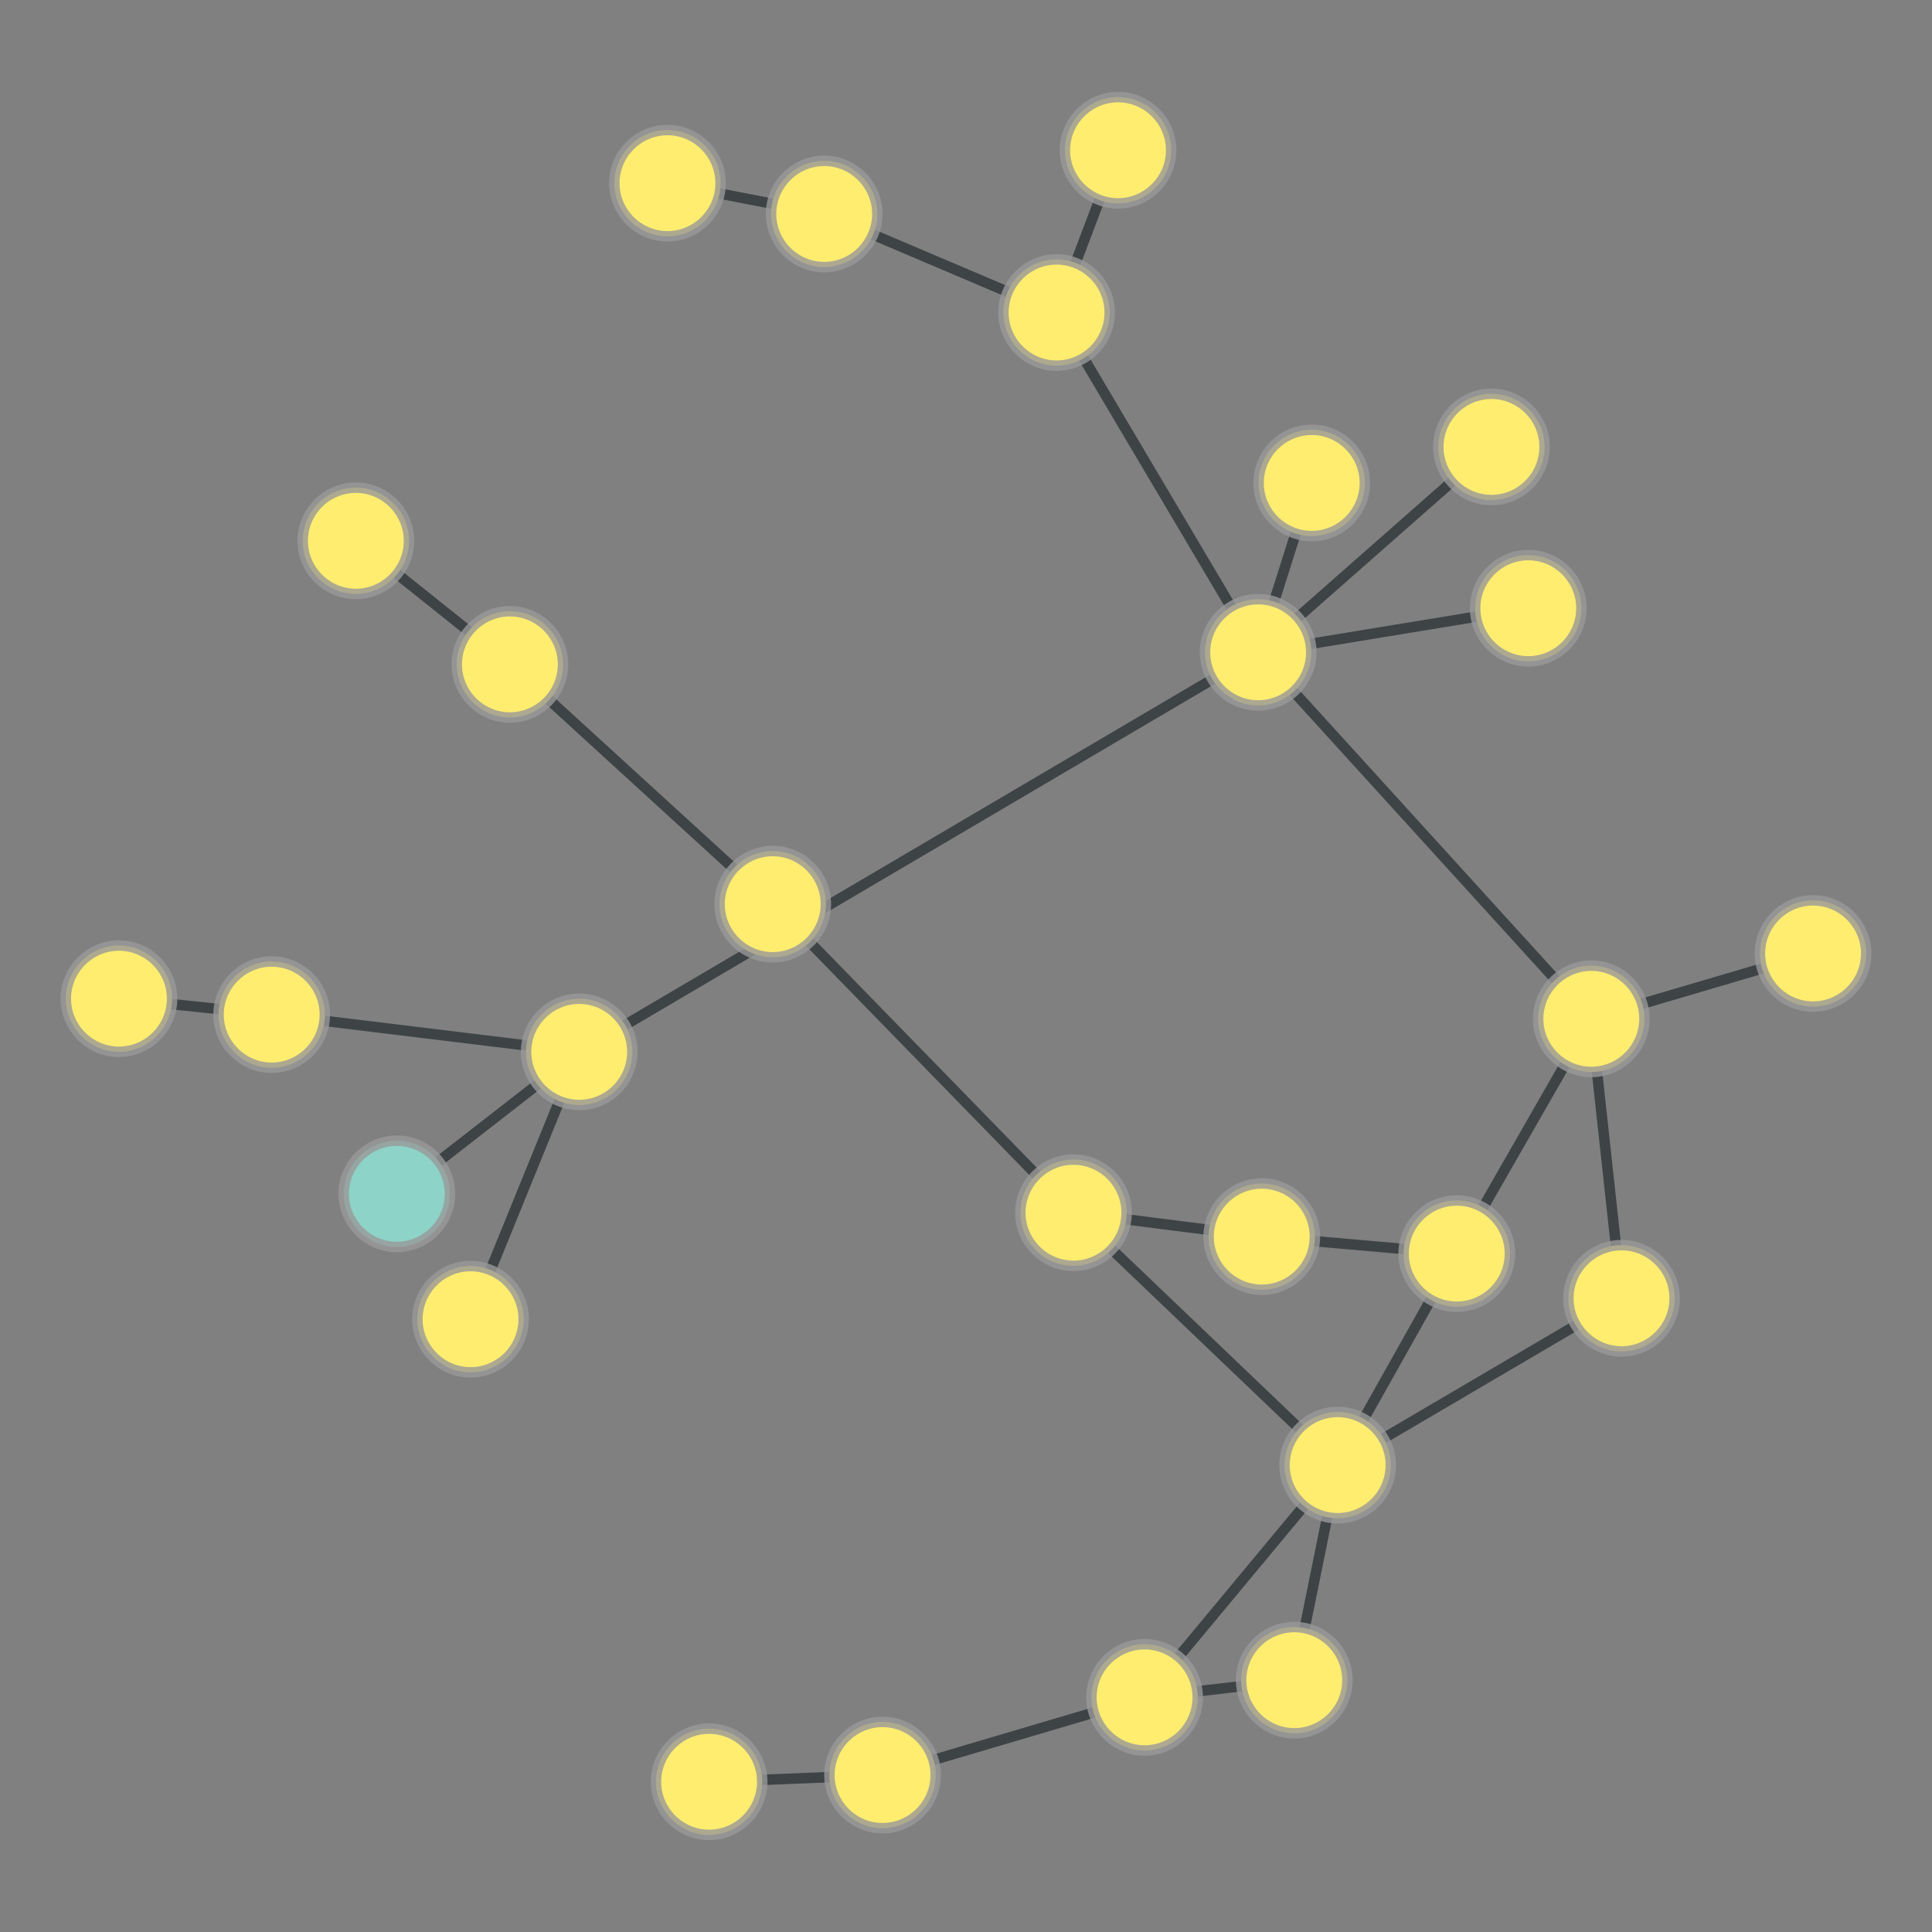 <?xml version="1.0" encoding="UTF-8"?>
<svg xmlns="http://www.w3.org/2000/svg" xmlns:xlink="http://www.w3.org/1999/xlink" width="600pt" height="600pt" viewBox="0 0 600 600" version="1.1">
<rect x="0" y="0" width="600" height="600" fill="#808080" stroke="none"/>
<defs>
<clipPath id="clip1">
  <path d="M 76 280 L 227 280 L 227 418 L 76 418 Z M 76 280 "/>
</clipPath>
<clipPath id="clip2">
  <path d="M 36.848 216.613 L 266.27 216.613 L 266.27 480.801 L 36.848 480.801 Z M 36.848 216.613 L 139.734 370.754 C 139.734 379.867 132.348 387.25 123.238 387.25 C 114.129 387.25 106.742 379.867 106.742 370.754 C 106.742 361.645 114.129 354.258 123.238 354.258 C 132.348 354.258 139.734 361.645 139.734 370.754 Z M 36.848 216.613 "/>
</clipPath>
<clipPath id="clip3">
  <path d="M 36.848 216.613 L 266.27 216.613 L 266.27 480.801 L 36.848 480.801 Z M 36.848 216.613 L 196.379 326.664 C 196.379 335.777 188.996 343.16 179.883 343.16 C 170.773 343.16 163.387 335.777 163.387 326.664 C 163.387 317.555 170.773 310.172 179.883 310.172 C 188.996 310.172 196.379 317.555 196.379 326.664 Z M 36.848 216.613 "/>
</clipPath>
<clipPath id="clip4">
  <path d="M 19.566 263 L 101.746 263 L 101.746 362 L 19.566 362 Z M 19.566 263 "/>
</clipPath>
<clipPath id="clip5">
  <path d="M 19.566 172.297 L 101.746 172.297 L 101.746 452.941 L 19.566 452.941 Z M 19.566 172.297 L 53.434 310.141 C 53.434 319.254 46.051 326.637 36.938 326.637 C 27.828 326.637 20.445 319.254 20.445 310.141 C 20.445 301.031 27.828 293.648 36.938 293.648 C 46.051 293.648 53.434 301.031 53.434 310.141 Z M 19.566 172.297 "/>
</clipPath>
<clipPath id="clip6">
  <path d="M 19.566 172.297 L 101.746 172.297 L 101.746 452.941 L 19.566 452.941 Z M 19.566 172.297 L 100.875 315.102 C 100.875 324.211 93.488 331.598 84.379 331.598 C 75.27 331.598 67.883 324.211 67.883 315.102 C 67.883 305.988 75.27 298.605 84.379 298.605 C 93.488 298.605 100.875 305.988 100.875 315.102 Z M 19.566 172.297 "/>
</clipPath>
<clipPath id="clip7">
  <path d="M 64.82 268 L 199.438 268 L 199.438 374 L 64.82 374 Z M 64.82 268 "/>
</clipPath>
<clipPath id="clip8">
  <path d="M 64.82 177.508 L 199.438 177.508 L 199.438 464.254 L 64.82 464.254 Z M 64.82 177.508 L 100.875 315.102 C 100.875 324.211 93.488 331.598 84.379 331.598 C 75.27 331.598 67.883 324.211 67.883 315.102 C 67.883 305.988 75.27 298.605 84.379 298.605 C 93.488 298.605 100.875 305.988 100.875 315.102 Z M 64.82 177.508 "/>
</clipPath>
<clipPath id="clip9">
  <path d="M 64.82 177.508 L 199.438 177.508 L 199.438 464.254 L 64.82 464.254 Z M 64.82 177.508 L 196.379 326.664 C 196.379 335.777 188.996 343.16 179.883 343.16 C 170.773 343.16 163.387 335.777 163.387 326.664 C 163.387 317.555 170.773 310.172 179.883 310.172 C 188.996 310.172 196.379 317.555 196.379 326.664 Z M 64.82 177.508 "/>
</clipPath>
<clipPath id="clip10">
  <path d="M 99 280 L 227 280 L 227 457 L 99 457 Z M 99 280 "/>
</clipPath>
<clipPath id="clip11">
  <path d="M 17.512 272.418 L 308.496 272.418 L 308.496 463.938 L 17.512 463.938 Z M 17.512 272.418 L 196.379 326.664 C 196.379 335.777 188.996 343.16 179.883 343.16 C 170.773 343.16 163.387 335.777 163.387 326.664 C 163.387 317.555 170.773 310.172 179.883 310.172 C 188.996 310.172 196.379 317.555 196.379 326.664 Z M 17.512 272.418 "/>
</clipPath>
<clipPath id="clip12">
  <path d="M 17.512 272.418 L 308.496 272.418 L 308.496 463.938 L 17.512 463.938 Z M 17.512 272.418 L 162.625 409.695 C 162.625 418.805 155.238 426.191 146.129 426.191 C 137.02 426.191 129.633 418.805 129.633 409.695 C 129.633 400.586 137.02 393.199 146.129 393.199 C 155.238 393.199 162.625 400.586 162.625 409.695 Z M 17.512 272.418 "/>
</clipPath>
<clipPath id="clip13">
  <path d="M 133 155 L 438 155 L 438 374 L 133 374 Z M 133 155 "/>
</clipPath>
<clipPath id="clip14">
  <path d="M 107.973 82.695 L 462.633 82.695 L 462.633 446.547 L 107.973 446.547 Z M 107.973 82.695 L 196.379 326.664 C 196.379 335.777 188.996 343.16 179.883 343.16 C 170.773 343.16 163.387 335.777 163.387 326.664 C 163.387 317.555 170.773 310.172 179.883 310.172 C 188.996 310.172 196.379 317.555 196.379 326.664 Z M 107.973 82.695 "/>
</clipPath>
<clipPath id="clip15">
  <path d="M 107.973 82.695 L 462.633 82.695 L 462.633 446.547 L 107.973 446.547 Z M 107.973 82.695 L 407.223 202.582 C 407.223 211.691 399.84 219.078 390.727 219.078 C 381.617 219.078 374.23 211.691 374.23 202.582 C 374.23 193.473 381.617 186.086 390.727 186.086 C 399.84 186.086 407.223 193.473 407.223 202.582 Z M 107.973 82.695 "/>
</clipPath>
<clipPath id="clip16">
  <path d="M 376.82 337 L 467.434 337 L 467.434 436 L 376.82 436 Z M 376.82 337 "/>
</clipPath>
<clipPath id="clip17">
  <path d="M 376.82 245.977 L 467.434 245.977 L 467.434 527.375 L 376.82 527.375 Z M 376.82 245.977 L 468.906 389.312 C 468.906 398.422 461.52 405.809 452.41 405.809 C 443.301 405.809 435.914 398.422 435.914 389.312 C 435.914 380.203 443.301 372.816 452.41 372.816 C 461.52 372.816 468.906 380.203 468.906 389.312 Z M 376.82 245.977 "/>
</clipPath>
<clipPath id="clip18">
  <path d="M 376.82 245.977 L 467.434 245.977 L 467.434 527.375 L 376.82 527.375 Z M 376.82 245.977 L 408.344 384.043 C 408.344 393.156 400.957 400.539 391.848 400.539 C 382.738 400.539 375.352 393.156 375.352 384.043 C 375.352 374.934 382.738 367.547 391.848 367.547 C 400.957 367.547 408.344 374.934 408.344 384.043 Z M 376.82 245.977 "/>
</clipPath>
<clipPath id="clip19">
  <path d="M 368 342 L 500 342 L 500 502 L 368 502 Z M 368 342 "/>
</clipPath>
<clipPath id="clip20">
  <path d="M 294.25 319.637 L 573.578 319.637 L 573.578 524.668 L 294.25 524.668 Z M 294.25 319.637 L 468.906 389.312 C 468.906 398.422 461.52 405.809 452.41 405.809 C 443.301 405.809 435.914 398.422 435.914 389.312 C 435.914 380.203 443.301 372.816 452.41 372.816 C 461.52 372.816 468.906 380.203 468.906 389.312 Z M 294.25 319.637 "/>
</clipPath>
<clipPath id="clip21">
  <path d="M 294.25 319.637 L 573.578 319.637 L 573.578 524.668 L 294.25 524.668 Z M 294.25 319.637 L 431.918 454.996 C 431.918 464.109 424.531 471.492 415.422 471.492 C 406.312 471.492 398.926 464.109 398.926 454.996 C 398.926 445.887 406.312 438.5 415.422 438.5 C 424.531 438.5 431.918 445.887 431.918 454.996 Z M 294.25 319.637 "/>
</clipPath>
<clipPath id="clip22">
  <path d="M 405 269 L 541 269 L 541 436 L 405 436 Z M 405 269 "/>
</clipPath>
<clipPath id="clip23">
  <path d="M 331.742 245.844 L 614.855 245.844 L 614.855 459.871 L 331.742 459.871 Z M 331.742 245.844 L 468.906 389.312 C 468.906 398.422 461.52 405.809 452.41 405.809 C 443.301 405.809 435.914 398.422 435.914 389.312 C 435.914 380.203 443.301 372.816 452.41 372.816 C 461.52 372.816 468.906 380.203 468.906 389.312 Z M 331.742 245.844 "/>
</clipPath>
<clipPath id="clip24">
  <path d="M 331.742 245.844 L 614.855 245.844 L 614.855 459.871 L 331.742 459.871 Z M 331.742 245.844 L 510.684 316.406 C 510.684 325.516 503.301 332.902 494.191 332.902 C 485.078 332.902 477.695 325.516 477.695 316.406 C 477.695 307.293 485.078 299.91 494.191 299.91 C 503.301 299.91 510.684 307.293 510.684 316.406 Z M 331.742 245.844 "/>
</clipPath>
<clipPath id="clip25">
  <path d="M 232.324 480 L 397.211 480 L 397.211 598 L 232.324 598 Z M 232.324 480 "/>
</clipPath>
<clipPath id="clip26">
  <path d="M 232.324 394.133 L 397.211 394.133 L 397.211 684.25 L 232.324 684.25 Z M 232.324 394.133 L 371.953 527.129 C 371.953 536.238 364.57 543.621 355.457 543.621 C 346.348 543.621 338.961 536.238 338.961 527.129 C 338.961 518.016 346.348 510.633 355.457 510.633 C 364.57 510.633 371.953 518.016 371.953 527.129 Z M 232.324 394.133 "/>
</clipPath>
<clipPath id="clip27">
  <path d="M 232.324 394.133 L 397.211 394.133 L 397.211 684.25 L 232.324 684.25 Z M 232.324 394.133 L 290.578 551.258 C 290.578 560.367 283.191 567.754 274.082 567.754 C 264.973 567.754 257.586 560.367 257.586 551.258 C 257.586 542.148 264.973 534.762 274.082 534.762 C 283.191 534.762 290.578 542.148 290.578 551.258 Z M 232.324 394.133 "/>
</clipPath>
<clipPath id="clip28">
  <path d="M 308 408 L 463 408 L 463 574 L 308 574 Z M 308 408 "/>
</clipPath>
<clipPath id="clip29">
  <path d="M 248.133 365.219 L 522.742 365.219 L 522.742 616.902 L 248.133 616.902 Z M 248.133 365.219 L 371.953 527.129 C 371.953 536.238 364.57 543.621 355.457 543.621 C 346.348 543.621 338.961 536.238 338.961 527.129 C 338.961 518.016 346.348 510.633 355.457 510.633 C 364.57 510.633 371.953 518.016 371.953 527.129 Z M 248.133 365.219 "/>
</clipPath>
<clipPath id="clip30">
  <path d="M 248.133 365.219 L 522.742 365.219 L 522.742 616.902 L 248.133 616.902 Z M 248.133 365.219 L 431.918 454.996 C 431.918 464.109 424.531 471.492 415.422 471.492 C 406.312 471.492 398.926 464.109 398.926 454.996 C 398.926 445.887 406.312 438.5 415.422 438.5 C 424.531 438.5 431.918 445.887 431.918 454.996 Z M 248.133 365.219 "/>
</clipPath>
<clipPath id="clip31">
  <path d="M 336.742 475 L 420.66 475 L 420.66 574 L 336.742 574 Z M 336.742 475 "/>
</clipPath>
<clipPath id="clip32">
  <path d="M 336.742 384.102 L 420.66 384.102 L 420.66 664.82 L 336.742 664.82 Z M 336.742 384.102 L 371.953 527.129 C 371.953 536.238 364.57 543.621 355.457 543.621 C 346.348 543.621 338.961 536.238 338.961 527.129 C 338.961 518.016 346.348 510.633 355.457 510.633 C 364.57 510.633 371.953 518.016 371.953 527.129 Z M 336.742 384.102 "/>
</clipPath>
<clipPath id="clip33">
  <path d="M 336.742 384.102 L 420.66 384.102 L 420.66 664.82 L 336.742 664.82 Z M 336.742 384.102 L 418.445 521.797 C 418.445 530.906 411.059 538.289 401.949 538.289 C 392.84 538.289 385.453 530.906 385.453 521.797 C 385.453 512.684 392.84 505.301 401.949 505.301 C 411.059 505.301 418.445 512.684 418.445 521.797 Z M 336.742 384.102 "/>
</clipPath>
<clipPath id="clip34">
  <path d="M 368 356 L 551 356 L 551 502 L 368 502 Z M 368 356 "/>
</clipPath>
<clipPath id="clip35">
  <path d="M 343.586 283.266 L 575.402 283.266 L 575.402 574.922 L 343.586 574.922 Z M 343.586 283.266 L 520.066 403.195 C 520.066 412.305 512.68 419.691 503.57 419.691 C 494.461 419.691 487.074 412.305 487.074 403.195 C 487.074 394.086 494.461 386.699 503.57 386.699 C 512.68 386.699 520.066 394.086 520.066 403.195 Z M 343.586 283.266 "/>
</clipPath>
<clipPath id="clip36">
  <path d="M 343.586 283.266 L 575.402 283.266 L 575.402 574.922 L 343.586 574.922 Z M 343.586 283.266 L 431.918 454.996 C 431.918 464.109 424.531 471.492 415.422 471.492 C 406.312 471.492 398.926 464.109 398.926 454.996 C 398.926 445.887 406.312 438.5 415.422 438.5 C 424.531 438.5 431.918 445.887 431.918 454.996 Z M 343.586 283.266 "/>
</clipPath>
<clipPath id="clip37">
  <path d="M 447 298.57 L 551 298.57 L 551 421.027 L 447 421.027 Z M 447 298.57 "/>
</clipPath>
<clipPath id="clip38">
  <path d="M 356.398 298.57 L 641.359 298.57 L 641.359 421.027 L 356.398 421.027 Z M 356.398 298.57 L 520.066 403.195 C 520.066 412.305 512.68 419.691 503.57 419.691 C 494.461 419.691 487.074 412.305 487.074 403.195 C 487.074 394.086 494.461 386.699 503.57 386.699 C 512.68 386.699 520.066 394.086 520.066 403.195 Z M 356.398 298.57 "/>
</clipPath>
<clipPath id="clip39">
  <path d="M 356.398 298.57 L 641.359 298.57 L 641.359 421.027 L 356.398 421.027 Z M 356.398 298.57 L 510.684 316.406 C 510.684 325.516 503.301 332.902 494.191 332.902 C 485.078 332.902 477.695 325.516 477.695 316.406 C 477.695 307.293 485.078 299.91 494.191 299.91 C 503.301 299.91 510.684 307.293 510.684 316.406 Z M 356.398 298.57 "/>
</clipPath>
<clipPath id="clip40">
  <path d="M 193 234 L 381 234 L 381 424 L 193 424 Z M 193 234 "/>
</clipPath>
<clipPath id="clip41">
  <path d="M 139.805 183.074 L 433.543 183.074 L 433.543 474.34 L 139.805 474.34 Z M 139.805 183.074 L 349.875 376.621 C 349.875 385.73 342.492 393.117 333.379 393.117 C 324.27 393.117 316.883 385.73 316.883 376.621 C 316.883 367.508 324.27 360.125 333.379 360.125 C 342.492 360.125 349.875 367.508 349.875 376.621 Z M 139.805 183.074 "/>
</clipPath>
<clipPath id="clip42">
  <path d="M 139.805 183.074 L 433.543 183.074 L 433.543 474.34 L 139.805 474.34 Z M 139.805 183.074 L 256.469 280.797 C 256.469 289.906 249.086 297.289 239.973 297.289 C 230.863 297.289 223.48 289.906 223.48 280.797 C 223.48 271.684 230.863 264.301 239.973 264.301 C 249.086 264.301 256.469 271.684 256.469 280.797 Z M 139.805 183.074 "/>
</clipPath>
<clipPath id="clip43">
  <path d="M 313.043 329 L 412.18 329 L 412.18 431 L 313.043 431 Z M 313.043 329 "/>
</clipPath>
<clipPath id="clip44">
  <path d="M 313.043 239.121 L 412.18 239.121 L 412.18 521.539 L 313.043 521.539 Z M 313.043 239.121 L 349.875 376.621 C 349.875 385.73 342.492 393.117 333.379 393.117 C 324.27 393.117 316.883 385.73 316.883 376.621 C 316.883 367.508 324.27 360.125 333.379 360.125 C 342.492 360.125 349.875 367.508 349.875 376.621 Z M 313.043 239.121 "/>
</clipPath>
<clipPath id="clip45">
  <path d="M 313.043 239.121 L 412.18 239.121 L 412.18 521.539 L 313.043 521.539 Z M 313.043 239.121 L 408.344 384.043 C 408.344 393.156 400.957 400.539 391.848 400.539 C 382.738 400.539 375.352 393.156 375.352 384.043 C 375.352 374.934 382.738 367.547 391.848 367.547 C 400.957 367.547 408.344 374.934 408.344 384.043 Z M 313.043 239.121 "/>
</clipPath>
<clipPath id="clip46">
  <path d="M 286 329 L 463 329 L 463 502 L 286 502 Z M 286 329 "/>
</clipPath>
<clipPath id="clip47">
  <path d="M 236.637 275.504 L 512.16 275.504 L 512.16 556.109 L 236.637 556.109 Z M 236.637 275.504 L 349.875 376.621 C 349.875 385.73 342.492 393.117 333.379 393.117 C 324.27 393.117 316.883 385.73 316.883 376.621 C 316.883 367.508 324.27 360.125 333.379 360.125 C 342.492 360.125 349.875 367.508 349.875 376.621 Z M 236.637 275.504 "/>
</clipPath>
<clipPath id="clip48">
  <path d="M 236.637 275.504 L 512.16 275.504 L 512.16 556.109 L 236.637 556.109 Z M 236.637 275.504 L 431.918 454.996 C 431.918 464.109 424.531 471.492 415.422 471.492 C 406.312 471.492 398.926 464.109 398.926 454.996 C 398.926 445.887 406.312 438.5 415.422 438.5 C 424.531 438.5 431.918 445.887 431.918 454.996 Z M 236.637 275.504 "/>
</clipPath>
<clipPath id="clip49">
  <path d="M 111 159 L 287 159 L 287 328 L 111 328 Z M 111 159 "/>
</clipPath>
<clipPath id="clip50">
  <path d="M 63.875 103.094 L 334.445 103.094 L 334.445 384.023 L 63.875 384.023 Z M 63.875 103.094 L 256.469 280.797 C 256.469 289.906 249.086 297.289 239.973 297.289 C 230.863 297.289 223.48 289.906 223.48 280.797 C 223.48 271.684 230.863 264.301 239.973 264.301 C 249.086 264.301 256.469 271.684 256.469 280.797 Z M 63.875 103.094 "/>
</clipPath>
<clipPath id="clip51">
  <path d="M 63.875 103.094 L 334.445 103.094 L 334.445 384.023 L 63.875 384.023 Z M 63.875 103.094 L 174.848 206.324 C 174.848 215.434 167.461 222.82 158.352 222.82 C 149.242 222.82 141.855 215.434 141.855 206.324 C 141.855 197.215 149.242 189.828 158.352 189.828 C 167.461 189.828 174.848 197.215 174.848 206.324 Z M 63.875 103.094 "/>
</clipPath>
<clipPath id="clip52">
  <path d="M 63 121 L 206 121 L 206 253 L 63 253 Z M 63 121 "/>
</clipPath>
<clipPath id="clip53">
  <path d="M 22.57 59.129 L 246.289 59.129 L 246.289 315.145 L 22.57 315.145 Z M 22.57 59.129 L 127.008 167.953 C 127.008 177.062 119.621 184.449 110.512 184.449 C 101.398 184.449 94.016 177.062 94.016 167.953 C 94.016 158.844 101.398 151.457 110.512 151.457 C 119.621 151.457 127.008 158.844 127.008 167.953 Z M 22.57 59.129 "/>
</clipPath>
<clipPath id="clip54">
  <path d="M 22.57 59.129 L 246.289 59.129 L 246.289 315.145 L 22.57 315.145 Z M 22.57 59.129 L 174.848 206.324 C 174.848 215.434 167.461 222.82 158.352 222.82 C 149.242 222.82 141.855 215.434 141.855 206.324 C 141.855 197.215 149.242 189.828 158.352 189.828 C 167.461 189.828 174.848 197.215 174.848 206.324 Z M 22.57 59.129 "/>
</clipPath>
<clipPath id="clip55">
  <path d="M 452.648 249 L 600 249 L 600 364 L 452.648 364 Z M 452.648 249 "/>
</clipPath>
<clipPath id="clip56">
  <path d="M 452.648 163.051 L 604.602 163.051 L 604.602 449.461 L 452.648 449.461 Z M 452.648 163.051 L 579.555 296.109 C 579.555 305.219 572.172 312.605 563.062 312.605 C 553.949 312.605 546.566 305.219 546.566 296.109 C 546.566 287 553.949 279.613 563.062 279.613 C 572.172 279.613 579.555 287 579.555 296.109 Z M 452.648 163.051 "/>
</clipPath>
<clipPath id="clip57">
  <path d="M 452.648 163.051 L 604.602 163.051 L 604.602 449.461 L 452.648 449.461 Z M 452.648 163.051 L 510.684 316.406 C 510.684 325.516 503.301 332.902 494.191 332.902 C 485.078 332.902 477.695 325.516 477.695 316.406 C 477.695 307.293 485.078 299.91 494.191 299.91 C 503.301 299.91 510.684 307.293 510.684 316.406 Z M 452.648 163.051 "/>
</clipPath>
<clipPath id="clip58">
  <path d="M 211.691 504 L 282.605 504 L 282.605 600 L 211.691 600 Z M 211.691 504 "/>
</clipPath>
<clipPath id="clip59">
  <path d="M 211.691 412.781 L 282.605 412.781 L 282.605 691.812 L 211.691 691.812 Z M 211.691 412.781 L 290.578 551.258 C 290.578 560.367 283.191 567.754 274.082 567.754 C 264.973 567.754 257.586 560.367 257.586 551.258 C 257.586 542.148 264.973 534.762 274.082 534.762 C 283.191 534.762 290.578 542.148 290.578 551.258 Z M 211.691 412.781 "/>
</clipPath>
<clipPath id="clip60">
  <path d="M 211.691 412.781 L 282.605 412.781 L 282.605 691.812 L 211.691 691.812 Z M 211.691 412.781 L 236.711 553.34 C 236.711 562.449 229.328 569.836 220.219 569.836 C 211.105 569.836 203.723 562.449 203.723 553.34 C 203.723 544.23 211.105 536.844 220.219 536.844 C 229.328 536.844 236.711 544.23 236.711 553.34 Z M 211.691 412.781 "/>
</clipPath>
<clipPath id="clip61">
  <path d="M 355 424.949 L 463 424.949 L 463 551.84 L 355 551.84 Z M 355 424.949 "/>
</clipPath>
<clipPath id="clip62">
  <path d="M 266.043 424.949 L 551.324 424.949 L 551.324 551.84 L 266.043 551.84 Z M 266.043 424.949 L 431.918 454.996 C 431.918 464.109 424.531 471.492 415.422 471.492 C 406.312 471.492 398.926 464.109 398.926 454.996 C 398.926 445.887 406.312 438.5 415.422 438.5 C 424.531 438.5 431.918 445.887 431.918 454.996 Z M 266.043 424.949 "/>
</clipPath>
<clipPath id="clip63">
  <path d="M 266.043 424.949 L 551.324 424.949 L 551.324 551.84 L 266.043 551.84 Z M 266.043 424.949 L 418.445 521.797 C 418.445 530.906 411.059 538.289 401.949 538.289 C 392.84 538.289 385.453 530.906 385.453 521.797 C 385.453 512.684 392.84 505.301 401.949 505.301 C 411.059 505.301 418.445 512.684 418.445 521.797 Z M 266.043 424.949 "/>
</clipPath>
<clipPath id="clip64">
  <path d="M 344 155 L 541 155 L 541 364 L 344 364 Z M 344 155 "/>
</clipPath>
<clipPath id="clip65">
  <path d="M 287.324 108.293 L 597.59 108.293 L 597.59 410.691 L 287.324 410.691 Z M 287.324 108.293 L 510.684 316.406 C 510.684 325.516 503.301 332.902 494.191 332.902 C 485.078 332.902 477.695 325.516 477.695 316.406 C 477.695 307.293 485.078 299.91 494.191 299.91 C 503.301 299.91 510.684 307.293 510.684 316.406 Z M 287.324 108.293 "/>
</clipPath>
<clipPath id="clip66">
  <path d="M 287.324 108.293 L 597.59 108.293 L 597.59 410.691 L 287.324 410.691 Z M 287.324 108.293 L 407.223 202.582 C 407.223 211.691 399.84 219.078 390.727 219.078 C 381.617 219.078 374.23 211.691 374.23 202.582 C 374.23 193.473 381.617 186.086 390.727 186.086 C 399.84 186.086 407.223 193.473 407.223 202.582 Z M 287.324 108.293 "/>
</clipPath>
<clipPath id="clip67">
  <path d="M 344 105.879 L 455 105.879 L 455 246.68 L 344 246.68 Z M 344 105.879 "/>
</clipPath>
<clipPath id="clip68">
  <path d="M 258.449 105.879 L 539.641 105.879 L 539.641 246.68 L 258.449 246.68 Z M 258.449 105.879 L 407.223 202.582 C 407.223 211.691 399.84 219.078 390.727 219.078 C 381.617 219.078 374.23 211.691 374.23 202.582 C 374.23 193.473 381.617 186.086 390.727 186.086 C 399.84 186.086 407.223 193.473 407.223 202.582 Z M 258.449 105.879 "/>
</clipPath>
<clipPath id="clip69">
  <path d="M 258.449 105.879 L 539.641 105.879 L 539.641 246.68 L 258.449 246.68 Z M 258.449 105.879 L 423.863 149.98 C 423.863 159.094 416.477 166.477 407.367 166.477 C 398.258 166.477 390.871 159.094 390.871 149.98 C 390.871 140.871 398.258 133.484 407.367 133.484 C 416.477 133.484 423.863 140.871 423.863 149.98 Z M 258.449 105.879 "/>
</clipPath>
<clipPath id="clip70">
  <path d="M 281 50 L 438 50 L 438 250 L 281 250 Z M 281 50 "/>
</clipPath>
<clipPath id="clip71">
  <path d="M 208.48 24.734 L 510.363 24.734 L 510.363 274.902 L 208.48 274.902 Z M 208.48 24.734 L 407.223 202.582 C 407.223 211.691 399.84 219.078 390.727 219.078 C 381.617 219.078 374.23 211.691 374.23 202.582 C 374.23 193.473 381.617 186.086 390.727 186.086 C 399.84 186.086 407.223 193.473 407.223 202.582 Z M 208.48 24.734 "/>
</clipPath>
<clipPath id="clip72">
  <path d="M 208.48 24.734 L 510.363 24.734 L 510.363 274.902 L 208.48 274.902 Z M 208.48 24.734 L 344.617 97.059 C 344.617 106.168 337.234 113.555 328.121 113.555 C 319.012 113.555 311.629 106.168 311.629 97.059 C 311.629 87.949 319.012 80.562 328.121 80.562 C 337.234 80.562 344.617 87.949 344.617 97.059 Z M 208.48 24.734 "/>
</clipPath>
<clipPath id="clip73">
  <path d="M 365.637 142 L 499.711 142 L 499.711 250 L 365.637 250 Z M 365.637 142 "/>
</clipPath>
<clipPath id="clip74">
  <path d="M 365.637 52.082 L 499.711 52.082 L 499.711 339.387 L 365.637 339.387 Z M 365.637 52.082 L 407.223 202.582 C 407.223 211.691 399.84 219.078 390.727 219.078 C 381.617 219.078 374.23 211.691 374.23 202.582 C 374.23 193.473 381.617 186.086 390.727 186.086 C 399.84 186.086 407.223 193.473 407.223 202.582 Z M 365.637 52.082 "/>
</clipPath>
<clipPath id="clip75">
  <path d="M 365.637 52.082 L 499.711 52.082 L 499.711 339.387 L 365.637 339.387 Z M 365.637 52.082 L 491.121 188.891 C 491.121 198.004 483.734 205.387 474.625 205.387 C 465.512 205.387 458.129 198.004 458.129 188.891 C 458.129 179.781 465.512 172.395 474.625 172.395 C 483.734 172.395 491.121 179.781 491.121 188.891 Z M 365.637 52.082 "/>
</clipPath>
<clipPath id="clip76">
  <path d="M 344 92 L 510 92 L 510 250 L 344 250 Z M 344 92 "/>
</clipPath>
<clipPath id="clip77">
  <path d="M 298.043 33.961 L 555.863 33.961 L 555.863 307.414 L 298.043 307.414 Z M 298.043 33.961 L 407.223 202.582 C 407.223 211.691 399.84 219.078 390.727 219.078 C 381.617 219.078 374.23 211.691 374.23 202.582 C 374.23 193.473 381.617 186.086 390.727 186.086 C 399.84 186.086 407.223 193.473 407.223 202.582 Z M 298.043 33.961 "/>
</clipPath>
<clipPath id="clip78">
  <path d="M 298.043 33.961 L 555.863 33.961 L 555.863 307.414 L 298.043 307.414 Z M 298.043 33.961 L 479.68 138.797 C 479.68 147.906 472.293 155.289 463.184 155.289 C 454.074 155.289 446.688 147.906 446.688 138.797 C 446.688 129.684 454.074 122.301 463.184 122.301 C 472.293 122.301 479.68 129.684 479.68 138.797 Z M 298.043 33.961 "/>
</clipPath>
<clipPath id="clip79">
  <path d="M 177.922 10 L 285.324 10 L 285.324 114 L 177.922 114 Z M 177.922 10 "/>
</clipPath>
<clipPath id="clip80">
  <path d="M 177.922 -79.152 L 285.324 -79.152 L 285.324 202.48 L 177.922 202.48 Z M 177.922 -79.152 L 223.781 56.887 C 223.781 65.996 216.395 73.383 207.285 73.383 C 198.176 73.383 190.789 65.996 190.789 56.887 C 190.789 47.777 198.176 40.391 207.285 40.391 C 216.395 40.391 223.781 47.777 223.781 56.887 Z M 177.922 -79.152 "/>
</clipPath>
<clipPath id="clip81">
  <path d="M 177.922 -79.152 L 285.324 -79.152 L 285.324 202.48 L 177.922 202.48 Z M 177.922 -79.152 L 272.461 66.445 C 272.461 75.559 265.074 82.941 255.965 82.941 C 246.852 82.941 239.469 75.559 239.469 66.445 C 239.469 57.336 246.852 49.949 255.965 49.949 C 265.074 49.949 272.461 57.336 272.461 66.445 Z M 177.922 -79.152 "/>
</clipPath>
<clipPath id="clip82">
  <path d="M 209 19 L 375 19 L 375 144 L 209 144 Z M 209 19 "/>
</clipPath>
<clipPath id="clip83">
  <path d="M 199.832 -61.387 L 384.25 -61.387 L 384.25 224.887 L 199.832 224.887 Z M 199.832 -61.387 L 272.461 66.445 C 272.461 75.559 265.074 82.941 255.965 82.941 C 246.852 82.941 239.469 75.559 239.469 66.445 C 239.469 57.336 246.852 49.949 255.965 49.949 C 265.074 49.949 272.461 57.336 272.461 66.445 Z M 199.832 -61.387 "/>
</clipPath>
<clipPath id="clip84">
  <path d="M 199.832 -61.387 L 384.25 -61.387 L 384.25 224.887 L 199.832 224.887 Z M 199.832 -61.387 L 344.617 97.059 C 344.617 106.168 337.234 113.555 328.121 113.555 C 319.012 113.555 311.629 106.168 311.629 97.059 C 311.629 87.949 319.012 80.562 328.121 80.562 C 337.234 80.562 344.617 87.949 344.617 97.059 Z M 199.832 -61.387 "/>
</clipPath>
<clipPath id="clip85">
  <path d="M 281 0 L 394 0 L 394 144 L 281 144 Z M 281 0 "/>
</clipPath>
<clipPath id="clip86">
  <path d="M 198.32 -4.566 L 477.012 -4.566 L 477.012 148.281 L 198.32 148.281 Z M 198.32 -4.566 L 363.711 46.66 C 363.711 55.77 356.324 63.156 347.215 63.156 C 338.102 63.156 330.719 55.77 330.719 46.66 C 330.719 37.551 338.102 30.164 347.215 30.164 C 356.324 30.164 363.711 37.551 363.711 46.66 Z M 198.32 -4.566 "/>
</clipPath>
<clipPath id="clip87">
  <path d="M 198.32 -4.566 L 477.012 -4.566 L 477.012 148.281 L 198.32 148.281 Z M 198.32 -4.566 L 344.617 97.059 C 344.617 106.168 337.234 113.555 328.121 113.555 C 319.012 113.555 311.629 106.168 311.629 97.059 C 311.629 87.949 319.012 80.562 328.121 80.562 C 337.234 80.562 344.617 87.949 344.617 97.059 Z M 198.32 -4.566 "/>
</clipPath>
</defs>
<g id="surface736">
<g clip-path="url(#clip1)" clip-rule="nonzero">
<g clip-path="url(#clip2)" clip-rule="evenodd">
<g clip-path="url(#clip3)" clip-rule="evenodd">
<path style="fill:none;stroke-width:0.024;stroke-linecap:butt;stroke-linejoin:miter;stroke:rgb(17.969%,20.312%,21.094%);stroke-opacity:0.8;stroke-miterlimit:10;" d="M 0.703 2.898 L 1.122 2.572 " transform="matrix(135.275,0,0,135.275,28.146,-21.244)"/>
</g>
</g>
</g>
<g clip-path="url(#clip4)" clip-rule="nonzero">
<g clip-path="url(#clip5)" clip-rule="evenodd">
<g clip-path="url(#clip6)" clip-rule="evenodd">
<path style="fill:none;stroke-width:0.024;stroke-linecap:butt;stroke-linejoin:miter;stroke:rgb(17.969%,20.312%,21.094%);stroke-opacity:0.8;stroke-miterlimit:10;" d="M 0.065 2.45 L 0.416 2.486 " transform="matrix(135.275,0,0,135.275,28.146,-21.244)"/>
</g>
</g>
</g>
<g clip-path="url(#clip7)" clip-rule="nonzero">
<g clip-path="url(#clip8)" clip-rule="evenodd">
<g clip-path="url(#clip9)" clip-rule="evenodd">
<path style="fill:none;stroke-width:0.024;stroke-linecap:butt;stroke-linejoin:miter;stroke:rgb(17.969%,20.312%,21.094%);stroke-opacity:0.8;stroke-miterlimit:10;" d="M 0.416 2.486 L 1.122 2.572 " transform="matrix(135.275,0,0,135.275,28.146,-21.244)"/>
</g>
</g>
</g>
<g clip-path="url(#clip10)" clip-rule="nonzero">
<g clip-path="url(#clip11)" clip-rule="evenodd">
<g clip-path="url(#clip12)" clip-rule="evenodd">
<path style="fill:none;stroke-width:0.024;stroke-linecap:butt;stroke-linejoin:miter;stroke:rgb(17.969%,20.312%,21.094%);stroke-opacity:0.8;stroke-miterlimit:10;" d="M 1.122 2.572 L 0.872 3.186 " transform="matrix(135.275,0,0,135.275,28.146,-21.244)"/>
</g>
</g>
</g>
<g clip-path="url(#clip13)" clip-rule="nonzero">
<g clip-path="url(#clip14)" clip-rule="evenodd">
<g clip-path="url(#clip15)" clip-rule="evenodd">
<path style="fill:none;stroke-width:0.024;stroke-linecap:butt;stroke-linejoin:miter;stroke:rgb(17.969%,20.312%,21.094%);stroke-opacity:0.8;stroke-miterlimit:10;" d="M 1.122 2.572 L 2.68 1.655 " transform="matrix(135.275,0,0,135.275,28.146,-21.244)"/>
</g>
</g>
</g>
<g clip-path="url(#clip16)" clip-rule="nonzero">
<g clip-path="url(#clip17)" clip-rule="evenodd">
<g clip-path="url(#clip18)" clip-rule="evenodd">
<path style="fill:none;stroke-width:0.024;stroke-linecap:butt;stroke-linejoin:miter;stroke:rgb(17.969%,20.312%,21.094%);stroke-opacity:0.8;stroke-miterlimit:10;" d="M 3.136 3.035 L 2.689 2.996 " transform="matrix(135.275,0,0,135.275,28.146,-21.244)"/>
</g>
</g>
</g>
<g clip-path="url(#clip19)" clip-rule="nonzero">
<g clip-path="url(#clip20)" clip-rule="evenodd">
<g clip-path="url(#clip21)" clip-rule="evenodd">
<path style="fill:none;stroke-width:0.024;stroke-linecap:butt;stroke-linejoin:miter;stroke:rgb(17.969%,20.312%,21.094%);stroke-opacity:0.8;stroke-miterlimit:10;" d="M 3.136 3.035 L 2.863 3.521 " transform="matrix(135.275,0,0,135.275,28.146,-21.244)"/>
</g>
</g>
</g>
<g clip-path="url(#clip22)" clip-rule="nonzero">
<g clip-path="url(#clip23)" clip-rule="evenodd">
<g clip-path="url(#clip24)" clip-rule="evenodd">
<path style="fill:none;stroke-width:0.024;stroke-linecap:butt;stroke-linejoin:miter;stroke:rgb(17.969%,20.312%,21.094%);stroke-opacity:0.8;stroke-miterlimit:10;" d="M 3.136 3.035 L 3.445 2.496 " transform="matrix(135.275,0,0,135.275,28.146,-21.244)"/>
</g>
</g>
</g>
<g clip-path="url(#clip25)" clip-rule="nonzero">
<g clip-path="url(#clip26)" clip-rule="evenodd">
<g clip-path="url(#clip27)" clip-rule="evenodd">
<path style="fill:none;stroke-width:0.024;stroke-linecap:butt;stroke-linejoin:miter;stroke:rgb(17.969%,20.312%,21.094%);stroke-opacity:0.8;stroke-miterlimit:10;" d="M 2.42 4.054 L 1.818 4.232 " transform="matrix(135.275,0,0,135.275,28.146,-21.244)"/>
</g>
</g>
</g>
<g clip-path="url(#clip28)" clip-rule="nonzero">
<g clip-path="url(#clip29)" clip-rule="evenodd">
<g clip-path="url(#clip30)" clip-rule="evenodd">
<path style="fill:none;stroke-width:0.024;stroke-linecap:butt;stroke-linejoin:miter;stroke:rgb(17.969%,20.312%,21.094%);stroke-opacity:0.8;stroke-miterlimit:10;" d="M 2.42 4.054 L 2.863 3.521 " transform="matrix(135.275,0,0,135.275,28.146,-21.244)"/>
</g>
</g>
</g>
<g clip-path="url(#clip31)" clip-rule="nonzero">
<g clip-path="url(#clip32)" clip-rule="evenodd">
<g clip-path="url(#clip33)" clip-rule="evenodd">
<path style="fill:none;stroke-width:0.024;stroke-linecap:butt;stroke-linejoin:miter;stroke:rgb(17.969%,20.312%,21.094%);stroke-opacity:0.8;stroke-miterlimit:10;" d="M 2.42 4.054 L 2.763 4.014 " transform="matrix(135.275,0,0,135.275,28.146,-21.244)"/>
</g>
</g>
</g>
<g clip-path="url(#clip34)" clip-rule="nonzero">
<g clip-path="url(#clip35)" clip-rule="evenodd">
<g clip-path="url(#clip36)" clip-rule="evenodd">
<path style="fill:none;stroke-width:0.024;stroke-linecap:butt;stroke-linejoin:miter;stroke:rgb(17.969%,20.312%,21.094%);stroke-opacity:0.8;stroke-miterlimit:10;" d="M 3.515 3.138 L 2.863 3.521 " transform="matrix(135.275,0,0,135.275,28.146,-21.244)"/>
</g>
</g>
</g>
<g clip-path="url(#clip37)" clip-rule="nonzero">
<g clip-path="url(#clip38)" clip-rule="evenodd">
<g clip-path="url(#clip39)" clip-rule="evenodd">
<path style="fill:none;stroke-width:0.024;stroke-linecap:butt;stroke-linejoin:miter;stroke:rgb(17.969%,20.312%,21.094%);stroke-opacity:0.8;stroke-miterlimit:10;" d="M 3.515 3.138 L 3.445 2.496 " transform="matrix(135.275,0,0,135.275,28.146,-21.244)"/>
</g>
</g>
</g>
<g clip-path="url(#clip40)" clip-rule="nonzero">
<g clip-path="url(#clip41)" clip-rule="evenodd">
<g clip-path="url(#clip42)" clip-rule="evenodd">
<path style="fill:none;stroke-width:0.024;stroke-linecap:butt;stroke-linejoin:miter;stroke:rgb(17.969%,20.312%,21.094%);stroke-opacity:0.8;stroke-miterlimit:10;" d="M 2.256 2.941 L 1.566 2.233 " transform="matrix(135.275,0,0,135.275,28.146,-21.244)"/>
</g>
</g>
</g>
<g clip-path="url(#clip43)" clip-rule="nonzero">
<g clip-path="url(#clip44)" clip-rule="evenodd">
<g clip-path="url(#clip45)" clip-rule="evenodd">
<path style="fill:none;stroke-width:0.024;stroke-linecap:butt;stroke-linejoin:miter;stroke:rgb(17.969%,20.312%,21.094%);stroke-opacity:0.8;stroke-miterlimit:10;" d="M 2.256 2.941 L 2.689 2.996 " transform="matrix(135.275,0,0,135.275,28.146,-21.244)"/>
</g>
</g>
</g>
<g clip-path="url(#clip46)" clip-rule="nonzero">
<g clip-path="url(#clip47)" clip-rule="evenodd">
<g clip-path="url(#clip48)" clip-rule="evenodd">
<path style="fill:none;stroke-width:0.024;stroke-linecap:butt;stroke-linejoin:miter;stroke:rgb(17.969%,20.312%,21.094%);stroke-opacity:0.8;stroke-miterlimit:10;" d="M 2.256 2.941 L 2.863 3.521 " transform="matrix(135.275,0,0,135.275,28.146,-21.244)"/>
</g>
</g>
</g>
<g clip-path="url(#clip49)" clip-rule="nonzero">
<g clip-path="url(#clip50)" clip-rule="evenodd">
<g clip-path="url(#clip51)" clip-rule="evenodd">
<path style="fill:none;stroke-width:0.024;stroke-linecap:butt;stroke-linejoin:miter;stroke:rgb(17.969%,20.312%,21.094%);stroke-opacity:0.8;stroke-miterlimit:10;" d="M 1.566 2.233 L 0.963 1.682 " transform="matrix(135.275,0,0,135.275,28.146,-21.244)"/>
</g>
</g>
</g>
<g clip-path="url(#clip52)" clip-rule="nonzero">
<g clip-path="url(#clip53)" clip-rule="evenodd">
<g clip-path="url(#clip54)" clip-rule="evenodd">
<path style="fill:none;stroke-width:0.024;stroke-linecap:butt;stroke-linejoin:miter;stroke:rgb(17.969%,20.312%,21.094%);stroke-opacity:0.8;stroke-miterlimit:10;" d="M 0.609 1.399 L 0.963 1.682 " transform="matrix(135.275,0,0,135.275,28.146,-21.244)"/>
</g>
</g>
</g>
<g clip-path="url(#clip55)" clip-rule="nonzero">
<g clip-path="url(#clip56)" clip-rule="evenodd">
<g clip-path="url(#clip57)" clip-rule="evenodd">
<path style="fill:none;stroke-width:0.024;stroke-linecap:butt;stroke-linejoin:miter;stroke:rgb(17.969%,20.312%,21.094%);stroke-opacity:0.8;stroke-miterlimit:10;" d="M 3.954 2.346 L 3.445 2.496 " transform="matrix(135.275,0,0,135.275,28.146,-21.244)"/>
</g>
</g>
</g>
<g clip-path="url(#clip58)" clip-rule="nonzero">
<g clip-path="url(#clip59)" clip-rule="evenodd">
<g clip-path="url(#clip60)" clip-rule="evenodd">
<path style="fill:none;stroke-width:0.024;stroke-linecap:butt;stroke-linejoin:miter;stroke:rgb(17.969%,20.312%,21.094%);stroke-opacity:0.8;stroke-miterlimit:10;" d="M 1.818 4.232 L 1.42 4.248 " transform="matrix(135.275,0,0,135.275,28.146,-21.244)"/>
</g>
</g>
</g>
<g clip-path="url(#clip61)" clip-rule="nonzero">
<g clip-path="url(#clip62)" clip-rule="evenodd">
<g clip-path="url(#clip63)" clip-rule="evenodd">
<path style="fill:none;stroke-width:0.024;stroke-linecap:butt;stroke-linejoin:miter;stroke:rgb(17.969%,20.312%,21.094%);stroke-opacity:0.8;stroke-miterlimit:10;" d="M 2.863 3.521 L 2.763 4.014 " transform="matrix(135.275,0,0,135.275,28.146,-21.244)"/>
</g>
</g>
</g>
<g clip-path="url(#clip64)" clip-rule="nonzero">
<g clip-path="url(#clip65)" clip-rule="evenodd">
<g clip-path="url(#clip66)" clip-rule="evenodd">
<path style="fill:none;stroke-width:0.024;stroke-linecap:butt;stroke-linejoin:miter;stroke:rgb(17.969%,20.312%,21.094%);stroke-opacity:0.8;stroke-miterlimit:10;" d="M 3.445 2.496 L 2.68 1.655 " transform="matrix(135.275,0,0,135.275,28.146,-21.244)"/>
</g>
</g>
</g>
<g clip-path="url(#clip67)" clip-rule="nonzero">
<g clip-path="url(#clip68)" clip-rule="evenodd">
<g clip-path="url(#clip69)" clip-rule="evenodd">
<path style="fill:none;stroke-width:0.024;stroke-linecap:butt;stroke-linejoin:miter;stroke:rgb(17.969%,20.312%,21.094%);stroke-opacity:0.8;stroke-miterlimit:10;" d="M 2.68 1.655 L 2.803 1.266 " transform="matrix(135.275,0,0,135.275,28.146,-21.244)"/>
</g>
</g>
</g>
<g clip-path="url(#clip70)" clip-rule="nonzero">
<g clip-path="url(#clip71)" clip-rule="evenodd">
<g clip-path="url(#clip72)" clip-rule="evenodd">
<path style="fill:none;stroke-width:0.024;stroke-linecap:butt;stroke-linejoin:miter;stroke:rgb(17.969%,20.312%,21.094%);stroke-opacity:0.8;stroke-miterlimit:10;" d="M 2.68 1.655 L 2.218 0.875 " transform="matrix(135.275,0,0,135.275,28.146,-21.244)"/>
</g>
</g>
</g>
<g clip-path="url(#clip73)" clip-rule="nonzero">
<g clip-path="url(#clip74)" clip-rule="evenodd">
<g clip-path="url(#clip75)" clip-rule="evenodd">
<path style="fill:none;stroke-width:0.024;stroke-linecap:butt;stroke-linejoin:miter;stroke:rgb(17.969%,20.312%,21.094%);stroke-opacity:0.8;stroke-miterlimit:10;" d="M 2.68 1.655 L 3.301 1.553 " transform="matrix(135.275,0,0,135.275,28.146,-21.244)"/>
</g>
</g>
</g>
<g clip-path="url(#clip76)" clip-rule="nonzero">
<g clip-path="url(#clip77)" clip-rule="evenodd">
<g clip-path="url(#clip78)" clip-rule="evenodd">
<path style="fill:none;stroke-width:0.024;stroke-linecap:butt;stroke-linejoin:miter;stroke:rgb(17.969%,20.312%,21.094%);stroke-opacity:0.8;stroke-miterlimit:10;" d="M 2.68 1.655 L 3.216 1.183 " transform="matrix(135.275,0,0,135.275,28.146,-21.244)"/>
</g>
</g>
</g>
<g clip-path="url(#clip79)" clip-rule="nonzero">
<g clip-path="url(#clip80)" clip-rule="evenodd">
<g clip-path="url(#clip81)" clip-rule="evenodd">
<path style="fill:none;stroke-width:0.024;stroke-linecap:butt;stroke-linejoin:miter;stroke:rgb(17.969%,20.312%,21.094%);stroke-opacity:0.8;stroke-miterlimit:10;" d="M 1.324 0.578 L 1.684 0.648 " transform="matrix(135.275,0,0,135.275,28.146,-21.244)"/>
</g>
</g>
</g>
<g clip-path="url(#clip82)" clip-rule="nonzero">
<g clip-path="url(#clip83)" clip-rule="evenodd">
<g clip-path="url(#clip84)" clip-rule="evenodd">
<path style="fill:none;stroke-width:0.024;stroke-linecap:butt;stroke-linejoin:miter;stroke:rgb(17.969%,20.312%,21.094%);stroke-opacity:0.8;stroke-miterlimit:10;" d="M 1.684 0.648 L 2.218 0.875 " transform="matrix(135.275,0,0,135.275,28.146,-21.244)"/>
</g>
</g>
</g>
<g clip-path="url(#clip85)" clip-rule="nonzero">
<g clip-path="url(#clip86)" clip-rule="evenodd">
<g clip-path="url(#clip87)" clip-rule="evenodd">
<path style="fill:none;stroke-width:0.024;stroke-linecap:butt;stroke-linejoin:miter;stroke:rgb(17.969%,20.312%,21.094%);stroke-opacity:0.8;stroke-miterlimit:10;" d="M 2.359 0.502 L 2.218 0.875 " transform="matrix(135.275,0,0,135.275,28.146,-21.244)"/>
</g>
</g>
</g>
<path style="fill-rule:nonzero;fill:rgb(55.294%,82.745%,78.039%);fill-opacity:1;stroke-width:0.024;stroke-linecap:butt;stroke-linejoin:miter;stroke:rgb(60%,60%,60%);stroke-opacity:0.8;stroke-miterlimit:10;" d="M 0.122 -0 C 0.122 0.067 0.067 0.122 0 0.122 C -0.067 0.122 -0.122 0.067 -0.122 -0 C -0.122 -0.067 -0.067 -0.122 0 -0.122 C 0.067 -0.122 0.122 -0.067 0.122 -0 Z M 0.122 -0 " transform="matrix(135.275,0,0,135.275,123.238,370.755)"/>
<path style="fill-rule:nonzero;fill:rgb(100%,92.941%,43.529%);fill-opacity:1;stroke-width:0.024;stroke-linecap:butt;stroke-linejoin:miter;stroke:rgb(60%,60%,60%);stroke-opacity:0.8;stroke-miterlimit:10;" d="M 0.122 -0 C 0.122 0.067 0.067 0.122 -0 0.122 C -0.067 0.122 -0.122 0.067 -0.122 -0 C -0.122 -0.067 -0.067 -0.122 -0 -0.122 C 0.067 -0.122 0.122 -0.067 0.122 -0 Z M 0.122 -0 " transform="matrix(135.275,0,0,135.275,36.939,310.142)"/>
<path style="fill-rule:nonzero;fill:rgb(100%,92.941%,43.529%);fill-opacity:1;stroke-width:0.024;stroke-linecap:butt;stroke-linejoin:miter;stroke:rgb(60%,60%,60%);stroke-opacity:0.8;stroke-miterlimit:10;" d="M 0.122 0 C 0.122 0.067 0.067 0.122 0 0.122 C -0.067 0.122 -0.122 0.067 -0.122 0 C -0.122 -0.067 -0.067 -0.122 0 -0.122 C 0.067 -0.122 0.122 -0.067 0.122 0 Z M 0.122 0 " transform="matrix(135.275,0,0,135.275,84.378,315.1)"/>
<path style="fill-rule:nonzero;fill:rgb(100%,92.941%,43.529%);fill-opacity:1;stroke-width:0.024;stroke-linecap:butt;stroke-linejoin:miter;stroke:rgb(60%,60%,60%);stroke-opacity:0.8;stroke-miterlimit:10;" d="M 0.122 -0 C 0.122 0.067 0.067 0.122 -0 0.122 C -0.067 0.122 -0.122 0.067 -0.122 -0 C -0.122 -0.067 -0.067 -0.122 -0 -0.122 C 0.067 -0.122 0.122 -0.067 0.122 -0 Z M 0.122 -0 " transform="matrix(135.275,0,0,135.275,179.884,326.666)"/>
<path style="fill-rule:nonzero;fill:rgb(100%,92.941%,43.529%);fill-opacity:1;stroke-width:0.024;stroke-linecap:butt;stroke-linejoin:miter;stroke:rgb(60%,60%,60%);stroke-opacity:0.8;stroke-miterlimit:10;" d="M 0.122 0 C 0.122 0.067 0.067 0.122 0 0.122 C -0.067 0.122 -0.122 0.067 -0.122 0 C -0.122 -0.067 -0.067 -0.122 0 -0.122 C 0.067 -0.122 0.122 -0.067 0.122 0 Z M 0.122 0 " transform="matrix(135.275,0,0,135.275,146.129,409.694)"/>
<path style="fill-rule:nonzero;fill:rgb(100%,92.941%,43.529%);fill-opacity:1;stroke-width:0.024;stroke-linecap:butt;stroke-linejoin:miter;stroke:rgb(60%,60%,60%);stroke-opacity:0.8;stroke-miterlimit:10;" d="M 0.122 -0 C 0.122 0.067 0.067 0.122 0 0.122 C -0.067 0.122 -0.122 0.067 -0.122 -0 C -0.122 -0.067 -0.067 -0.122 0 -0.122 C 0.067 -0.122 0.122 -0.067 0.122 -0 Z M 0.122 -0 " transform="matrix(135.275,0,0,135.275,452.41,389.313)"/>
<path style="fill-rule:nonzero;fill:rgb(100%,92.941%,43.529%);fill-opacity:1;stroke-width:0.024;stroke-linecap:butt;stroke-linejoin:miter;stroke:rgb(60%,60%,60%);stroke-opacity:0.8;stroke-miterlimit:10;" d="M 0.122 0 C 0.122 0.067 0.067 0.122 -0 0.122 C -0.067 0.122 -0.122 0.067 -0.122 0 C -0.122 -0.067 -0.067 -0.122 -0 -0.122 C 0.067 -0.122 0.122 -0.067 0.122 0 Z M 0.122 0 " transform="matrix(135.275,0,0,135.275,355.458,527.127)"/>
<path style="fill-rule:nonzero;fill:rgb(100%,92.941%,43.529%);fill-opacity:1;stroke-width:0.024;stroke-linecap:butt;stroke-linejoin:miter;stroke:rgb(60%,60%,60%);stroke-opacity:0.8;stroke-miterlimit:10;" d="M 0.122 -0 C 0.122 0.067 0.067 0.122 -0 0.122 C -0.067 0.122 -0.122 0.067 -0.122 -0 C -0.122 -0.067 -0.067 -0.122 -0 -0.122 C 0.067 -0.122 0.122 -0.067 0.122 -0 Z M 0.122 -0 " transform="matrix(135.275,0,0,135.275,503.571,403.196)"/>
<path style="fill-rule:nonzero;fill:rgb(100%,92.941%,43.529%);fill-opacity:1;stroke-width:0.024;stroke-linecap:butt;stroke-linejoin:miter;stroke:rgb(60%,60%,60%);stroke-opacity:0.8;stroke-miterlimit:10;" d="M 0.122 0 C 0.122 0.067 0.067 0.122 -0 0.122 C -0.067 0.122 -0.122 0.067 -0.122 0 C -0.122 -0.067 -0.067 -0.122 -0 -0.122 C 0.067 -0.122 0.122 -0.067 0.122 0 Z M 0.122 0 " transform="matrix(135.275,0,0,135.275,333.38,376.62)"/>
<path style="fill-rule:nonzero;fill:rgb(100%,92.941%,43.529%);fill-opacity:1;stroke-width:0.024;stroke-linecap:butt;stroke-linejoin:miter;stroke:rgb(60%,60%,60%);stroke-opacity:0.8;stroke-miterlimit:10;" d="M 0.122 0 C 0.122 0.067 0.067 0.122 -0 0.122 C -0.067 0.122 -0.122 0.067 -0.122 0 C -0.122 -0.067 -0.067 -0.122 -0 -0.122 C 0.067 -0.122 0.122 -0.067 0.122 0 Z M 0.122 0 " transform="matrix(135.275,0,0,135.275,239.974,280.795)"/>
<path style="fill-rule:nonzero;fill:rgb(100%,92.941%,43.529%);fill-opacity:1;stroke-width:0.024;stroke-linecap:butt;stroke-linejoin:miter;stroke:rgb(60%,60%,60%);stroke-opacity:0.8;stroke-miterlimit:10;" d="M 0.122 -0 C 0.122 0.067 0.067 0.122 -0 0.122 C -0.067 0.122 -0.122 0.067 -0.122 -0 C -0.122 -0.067 -0.067 -0.122 -0 -0.122 C 0.067 -0.122 0.122 -0.067 0.122 -0 Z M 0.122 -0 " transform="matrix(135.275,0,0,135.275,391.848,384.044)"/>
<path style="fill-rule:nonzero;fill:rgb(100%,92.941%,43.529%);fill-opacity:1;stroke-width:0.024;stroke-linecap:butt;stroke-linejoin:miter;stroke:rgb(60%,60%,60%);stroke-opacity:0.8;stroke-miterlimit:10;" d="M 0.122 -0 C 0.122 0.067 0.067 0.122 0 0.122 C -0.067 0.122 -0.122 0.067 -0.122 -0 C -0.122 -0.067 -0.067 -0.122 0 -0.122 C 0.067 -0.122 0.122 -0.067 0.122 -0 Z M 0.122 -0 " transform="matrix(135.275,0,0,135.275,110.51,167.954)"/>
<path style="fill-rule:nonzero;fill:rgb(100%,92.941%,43.529%);fill-opacity:1;stroke-width:0.024;stroke-linecap:butt;stroke-linejoin:miter;stroke:rgb(60%,60%,60%);stroke-opacity:0.8;stroke-miterlimit:10;" d="M 0.122 -0 C 0.122 0.067 0.067 0.122 0 0.122 C -0.067 0.122 -0.122 0.067 -0.122 -0 C -0.122 -0.067 -0.067 -0.122 0 -0.122 C 0.067 -0.122 0.122 -0.067 0.122 -0 Z M 0.122 -0 " transform="matrix(135.275,0,0,135.275,563.061,296.11)"/>
<path style="fill-rule:nonzero;fill:rgb(100%,92.941%,43.529%);fill-opacity:1;stroke-width:0.024;stroke-linecap:butt;stroke-linejoin:miter;stroke:rgb(60%,60%,60%);stroke-opacity:0.8;stroke-miterlimit:10;" d="M 0.122 0 C 0.122 0.067 0.067 0.122 -0 0.122 C -0.067 0.122 -0.122 0.067 -0.122 0 C -0.122 -0.067 -0.067 -0.122 -0 -0.122 C 0.067 -0.122 0.122 -0.067 0.122 0 Z M 0.122 0 " transform="matrix(135.275,0,0,135.275,274.083,551.258)"/>
<path style="fill-rule:nonzero;fill:rgb(100%,92.941%,43.529%);fill-opacity:1;stroke-width:0.024;stroke-linecap:butt;stroke-linejoin:miter;stroke:rgb(60%,60%,60%);stroke-opacity:0.8;stroke-miterlimit:10;" d="M 0.122 -0 C 0.122 0.067 0.067 0.122 0 0.122 C -0.067 0.122 -0.122 0.067 -0.122 -0 C -0.122 -0.067 -0.067 -0.122 0 -0.122 C 0.067 -0.122 0.122 -0.067 0.122 -0 Z M 0.122 -0 " transform="matrix(135.275,0,0,135.275,220.217,553.341)"/>
<path style="fill-rule:nonzero;fill:rgb(100%,92.941%,43.529%);fill-opacity:1;stroke-width:0.024;stroke-linecap:butt;stroke-linejoin:miter;stroke:rgb(60%,60%,60%);stroke-opacity:0.8;stroke-miterlimit:10;" d="M 0.122 -0 C 0.122 0.067 0.067 0.122 -0 0.122 C -0.067 0.122 -0.122 0.067 -0.122 -0 C -0.122 -0.067 -0.067 -0.122 -0 -0.122 C 0.067 -0.122 0.122 -0.067 0.122 -0 Z M 0.122 -0 " transform="matrix(135.275,0,0,135.275,415.423,454.997)"/>
<path style="fill-rule:nonzero;fill:rgb(100%,92.941%,43.529%);fill-opacity:1;stroke-width:0.024;stroke-linecap:butt;stroke-linejoin:miter;stroke:rgb(60%,60%,60%);stroke-opacity:0.8;stroke-miterlimit:10;" d="M 0.122 0 C 0.122 0.067 0.067 0.122 0 0.122 C -0.067 0.122 -0.122 0.067 -0.122 0 C -0.122 -0.067 -0.067 -0.122 0 -0.122 C 0.067 -0.122 0.122 -0.067 0.122 0 Z M 0.122 0 " transform="matrix(135.275,0,0,135.275,401.949,521.795)"/>
<path style="fill-rule:nonzero;fill:rgb(100%,92.941%,43.529%);fill-opacity:1;stroke-width:0.024;stroke-linecap:butt;stroke-linejoin:miter;stroke:rgb(60%,60%,60%);stroke-opacity:0.8;stroke-miterlimit:10;" d="M 0.122 0 C 0.122 0.067 0.067 0.122 -0 0.122 C -0.067 0.122 -0.122 0.067 -0.122 0 C -0.122 -0.067 -0.067 -0.122 -0 -0.122 C 0.067 -0.122 0.122 -0.067 0.122 0 Z M 0.122 0 " transform="matrix(135.275,0,0,135.275,158.352,206.324)"/>
<path style="fill-rule:nonzero;fill:rgb(100%,92.941%,43.529%);fill-opacity:1;stroke-width:0.024;stroke-linecap:butt;stroke-linejoin:miter;stroke:rgb(60%,60%,60%);stroke-opacity:0.8;stroke-miterlimit:10;" d="M 0.122 0 C 0.122 0.067 0.067 0.122 0 0.122 C -0.067 0.122 -0.122 0.067 -0.122 0 C -0.122 -0.067 -0.067 -0.122 0 -0.122 C 0.067 -0.122 0.122 -0.067 0.122 0 Z M 0.122 0 " transform="matrix(135.275,0,0,135.275,494.189,316.405)"/>
<path style="fill-rule:nonzero;fill:rgb(100%,92.941%,43.529%);fill-opacity:1;stroke-width:0.024;stroke-linecap:butt;stroke-linejoin:miter;stroke:rgb(60%,60%,60%);stroke-opacity:0.8;stroke-miterlimit:10;" d="M 0.122 0 C 0.122 0.067 0.067 0.122 -0 0.122 C -0.067 0.122 -0.122 0.067 -0.122 0 C -0.122 -0.067 -0.067 -0.122 -0 -0.122 C 0.067 -0.122 0.122 -0.067 0.122 0 Z M 0.122 0 " transform="matrix(135.275,0,0,135.275,390.728,202.582)"/>
<path style="fill-rule:nonzero;fill:rgb(100%,92.941%,43.529%);fill-opacity:1;stroke-width:0.024;stroke-linecap:butt;stroke-linejoin:miter;stroke:rgb(60%,60%,60%);stroke-opacity:0.8;stroke-miterlimit:10;" d="M 0.122 0 C 0.122 0.067 0.067 0.122 -0 0.122 C -0.067 0.122 -0.122 0.067 -0.122 0 C -0.122 -0.067 -0.067 -0.122 -0 -0.122 C 0.067 -0.122 0.122 -0.067 0.122 0 Z M 0.122 0 " transform="matrix(135.275,0,0,135.275,207.286,56.886)"/>
<path style="fill-rule:nonzero;fill:rgb(100%,92.941%,43.529%);fill-opacity:1;stroke-width:0.024;stroke-linecap:butt;stroke-linejoin:miter;stroke:rgb(60%,60%,60%);stroke-opacity:0.8;stroke-miterlimit:10;" d="M 0.122 -0 C 0.122 0.067 0.067 0.122 0 0.122 C -0.067 0.122 -0.122 0.067 -0.122 -0 C -0.122 -0.067 -0.067 -0.122 0 -0.122 C 0.067 -0.122 0.122 -0.067 0.122 -0 Z M 0.122 -0 " transform="matrix(135.275,0,0,135.275,255.964,66.447)"/>
<path style="fill-rule:nonzero;fill:rgb(100%,92.941%,43.529%);fill-opacity:1;stroke-width:0.024;stroke-linecap:butt;stroke-linejoin:miter;stroke:rgb(60%,60%,60%);stroke-opacity:0.8;stroke-miterlimit:10;" d="M 0.122 -0 C 0.122 0.067 0.067 0.122 0 0.122 C -0.067 0.122 -0.122 0.067 -0.122 -0 C -0.122 -0.067 -0.067 -0.122 0 -0.122 C 0.067 -0.122 0.122 -0.067 0.122 -0 Z M 0.122 -0 " transform="matrix(135.275,0,0,135.275,407.367,149.982)"/>
<path style="fill-rule:nonzero;fill:rgb(100%,92.941%,43.529%);fill-opacity:1;stroke-width:0.024;stroke-linecap:butt;stroke-linejoin:miter;stroke:rgb(60%,60%,60%);stroke-opacity:0.8;stroke-miterlimit:10;" d="M 0.122 0 C 0.122 0.067 0.067 0.122 0 0.122 C -0.067 0.122 -0.122 0.067 -0.122 0 C -0.122 -0.067 -0.067 -0.122 0 -0.122 C 0.067 -0.122 0.122 -0.067 0.122 0 Z M 0.122 0 " transform="matrix(135.275,0,0,135.275,347.213,46.659)"/>
<path style="fill-rule:nonzero;fill:rgb(100%,92.941%,43.529%);fill-opacity:1;stroke-width:0.024;stroke-linecap:butt;stroke-linejoin:miter;stroke:rgb(60%,60%,60%);stroke-opacity:0.8;stroke-miterlimit:10;" d="M 0.122 0 C 0.122 0.067 0.067 0.122 -0 0.122 C -0.067 0.122 -0.122 0.067 -0.122 0 C -0.122 -0.067 -0.067 -0.122 -0 -0.122 C 0.067 -0.122 0.122 -0.067 0.122 0 Z M 0.122 0 " transform="matrix(135.275,0,0,135.275,328.123,97.058)"/>
<path style="fill-rule:nonzero;fill:rgb(100%,92.941%,43.529%);fill-opacity:1;stroke-width:0.024;stroke-linecap:butt;stroke-linejoin:miter;stroke:rgb(60%,60%,60%);stroke-opacity:0.8;stroke-miterlimit:10;" d="M 0.122 -0 C 0.122 0.067 0.067 0.122 0 0.122 C -0.067 0.122 -0.122 0.067 -0.122 -0 C -0.122 -0.067 -0.067 -0.122 0 -0.122 C 0.067 -0.122 0.122 -0.067 0.122 -0 Z M 0.122 -0 " transform="matrix(135.275,0,0,135.275,474.624,188.892)"/>
<path style="fill-rule:nonzero;fill:rgb(100%,92.941%,43.529%);fill-opacity:1;stroke-width:0.024;stroke-linecap:butt;stroke-linejoin:miter;stroke:rgb(60%,60%,60%);stroke-opacity:0.8;stroke-miterlimit:10;" d="M 0.122 0 C 0.122 0.067 0.067 0.122 -0 0.122 C -0.067 0.122 -0.122 0.067 -0.122 0 C -0.122 -0.067 -0.067 -0.122 -0 -0.122 C 0.067 -0.122 0.122 -0.067 0.122 0 Z M 0.122 0 " transform="matrix(135.275,0,0,135.275,463.184,138.795)"/>
</g>
</svg>
